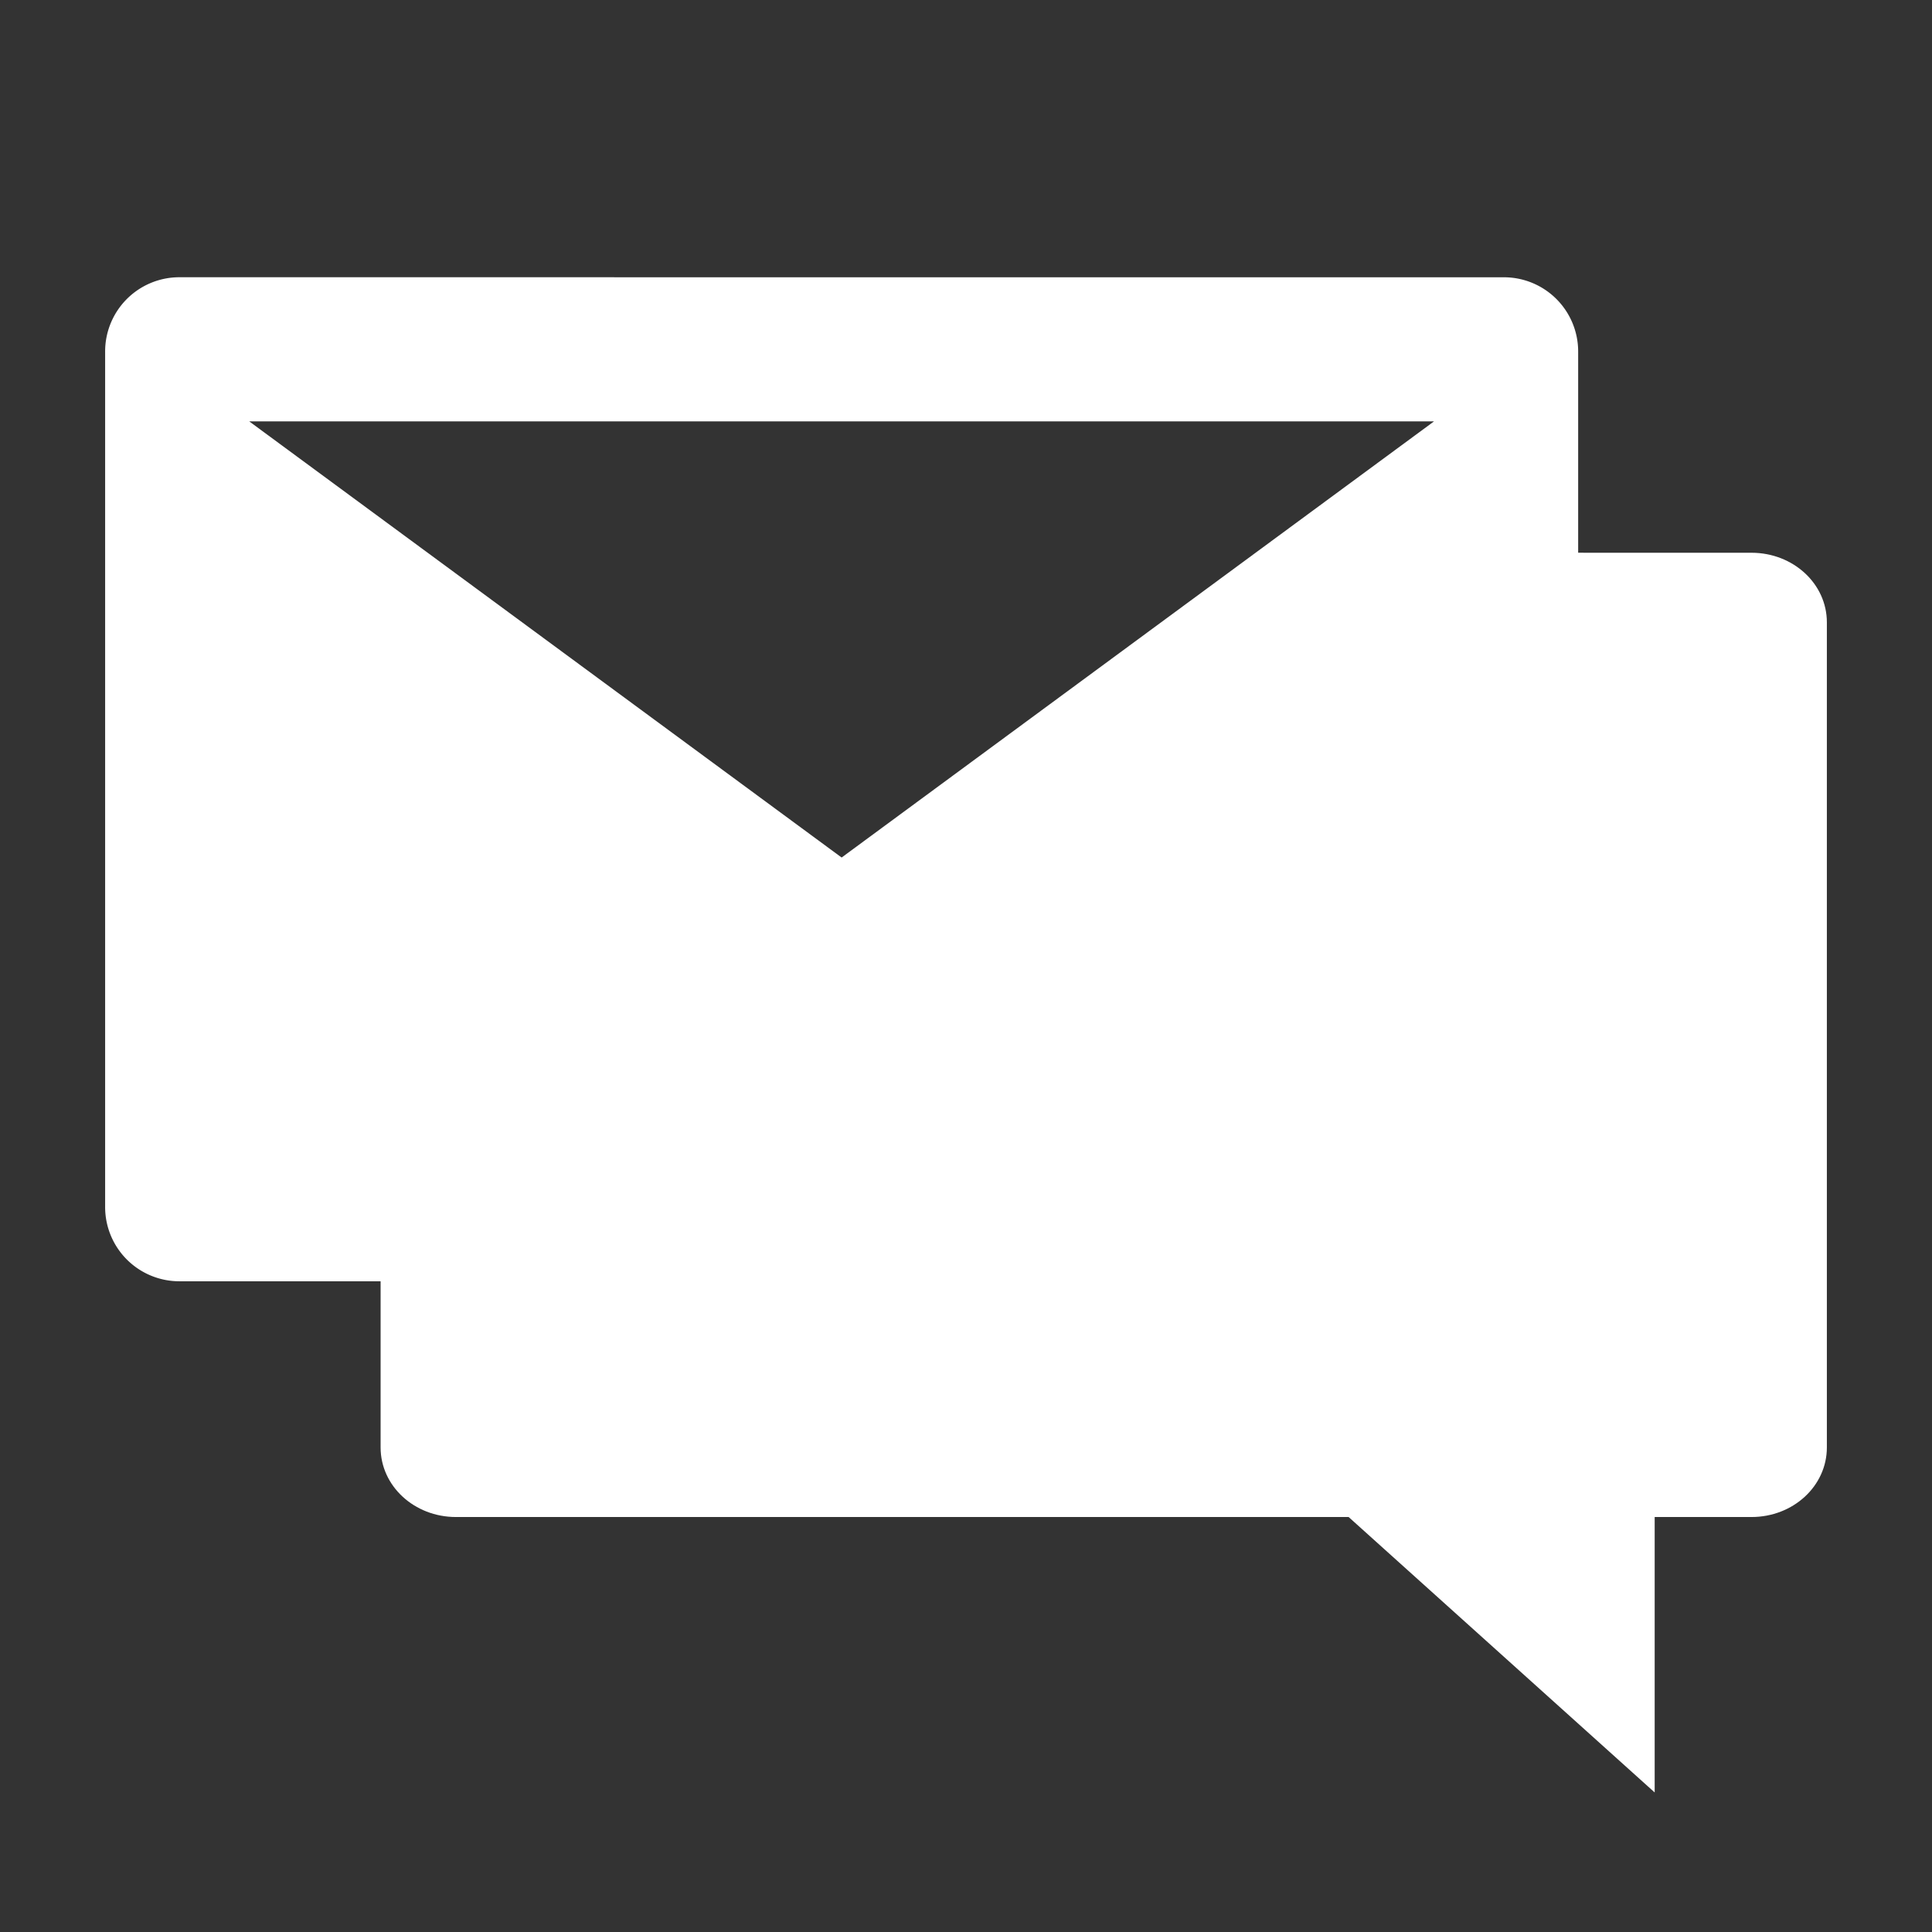<svg viewBox="0 0 48 48" xmlns="http://www.w3.org/2000/svg"><rect x="0" y="0" width="48" height="48" fill="#333333" stroke="none"/><g fill="#fff" stroke-width=".856"><g><path d="m41.11 36.833v7.7l-8.556-7.7z"/><path d="m43.515 13.733c1.038 0 1.873.772 1.873 1.729v20.499c0 .958-.835 1.729-1.873 1.729h-32.186c-1.038 0-1.873-.772-1.873-1.729v-10.25h26.012v-11.979z"/></g><path d="m4.46 6.888a1.844 1.844 0 0 0 -1.848 1.848v21.249a1.844 1.844 0 0 0 1.848 1.848h32.901a1.844 1.844 0 0 0 1.848-1.848v-21.248a1.844 1.844 0 0 0 -1.848-1.848zm1.732 3.581h29.436l-14.718 10.836z"/></g></svg>